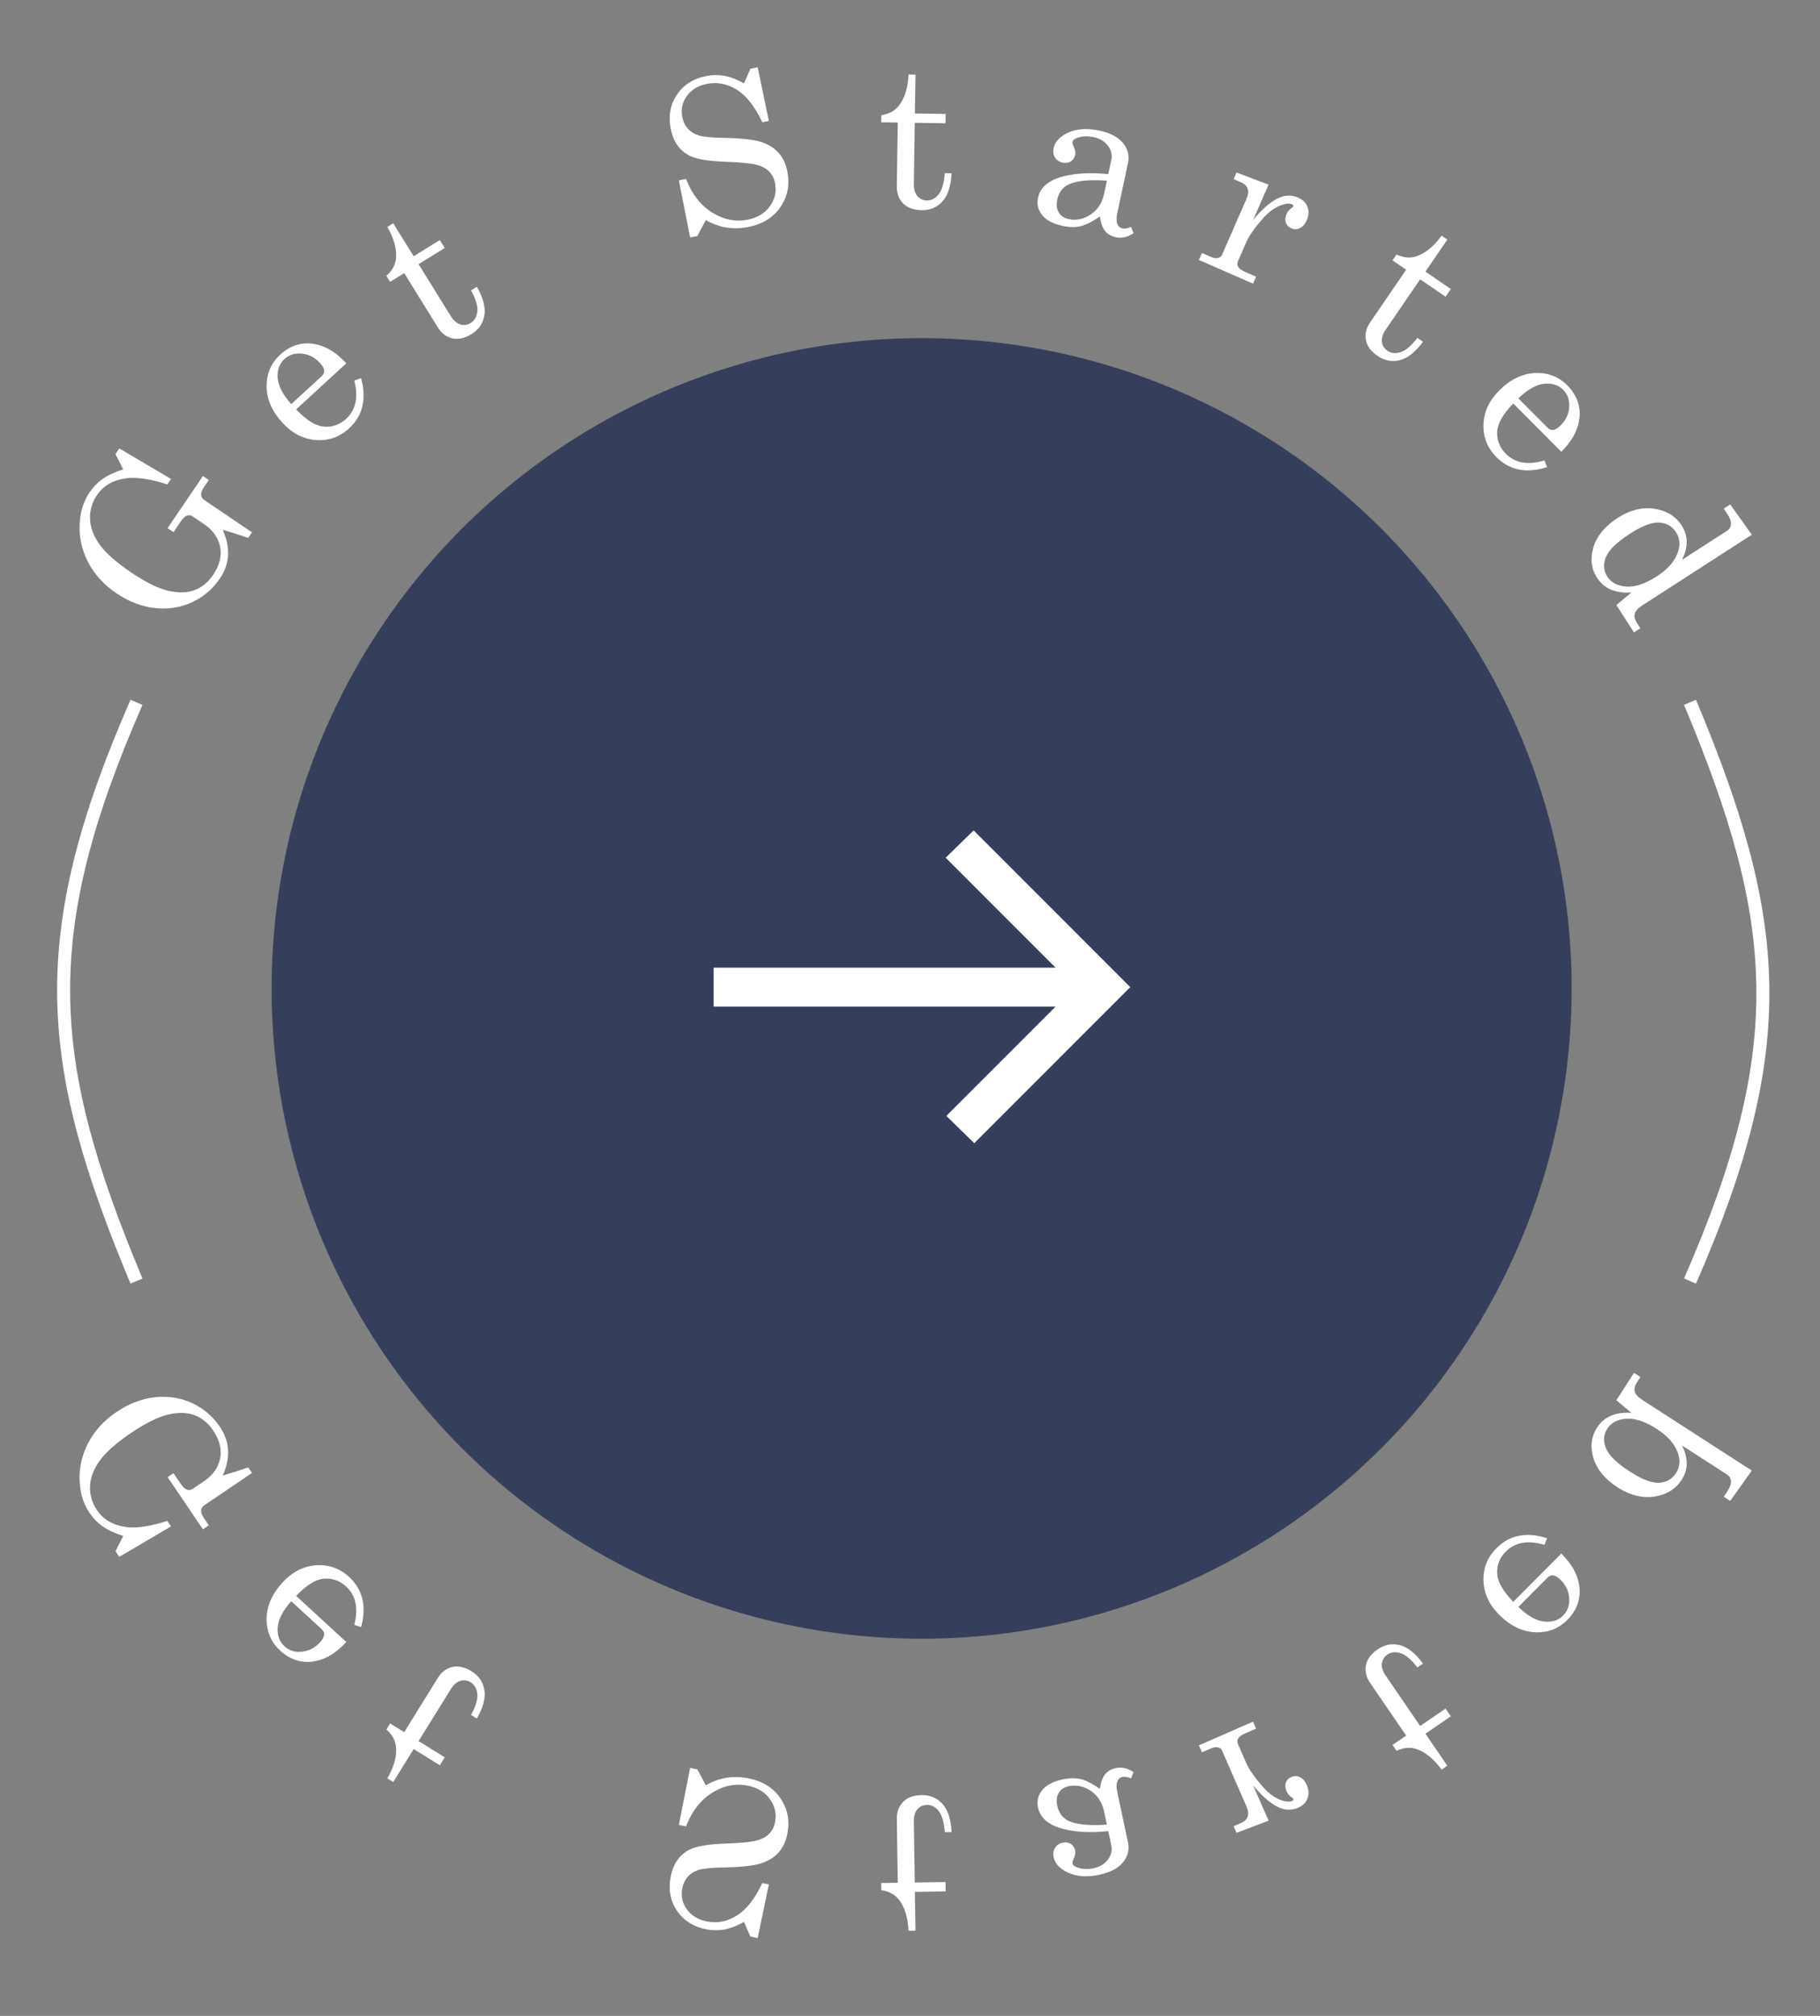 <svg width="140" height="155" viewBox="0 0 140 155" fill="none" xmlns="http://www.w3.org/2000/svg">
<rect x="0" y="0" width="140" height="155" fill="#808080" stroke="none"/>
<path d="M9.474 36.087L8.882 34.913L9.176 34.479L13.154 36.825L12.87 37.246C11.551 36.824 10.497 36.667 9.707 36.774C8.702 36.911 7.954 37.341 7.464 38.066C7.087 38.622 6.907 39.227 6.924 39.88C6.94 40.533 7.183 41.191 7.652 41.855C8.124 42.514 8.931 43.231 10.074 44.005C11.182 44.756 12.128 45.226 12.911 45.417C13.697 45.603 14.379 45.59 14.957 45.378C15.53 45.163 16.005 44.777 16.382 44.221C16.893 43.466 17.076 42.741 16.931 42.045C16.789 41.345 16.384 40.768 15.716 40.316L14.817 39.706C14.674 39.61 14.526 39.592 14.373 39.651C14.222 39.706 14.062 39.859 13.893 40.109L13.345 40.918L12.892 40.611L15.609 36.601L16.062 36.907L15.694 37.451C15.53 37.692 15.456 37.894 15.472 38.056C15.484 38.215 15.57 38.348 15.729 38.456L19.384 40.932L19.095 41.359C18.42 41.129 17.765 40.921 17.13 40.736C17.441 41.418 17.578 42.074 17.542 42.704C17.504 43.326 17.294 43.92 16.911 44.485C16.365 45.291 15.651 45.899 14.77 46.309C13.891 46.714 12.941 46.863 11.919 46.755C10.896 46.641 9.91 46.262 8.961 45.62C8.008 44.974 7.29 44.195 6.807 43.283C6.324 42.371 6.096 41.417 6.122 40.422C6.151 39.422 6.407 38.567 6.889 37.856C7.163 37.45 7.494 37.111 7.88 36.838C8.265 36.558 8.796 36.307 9.474 36.087Z" fill="white"/>
<path d="M26.64 27.934L22.779 31.48C23.552 32.283 24.238 32.722 24.835 32.795C25.514 32.872 26.108 32.676 26.619 32.208C27.371 31.517 27.582 30.535 27.253 29.26L27.775 29.078C28.215 30.682 27.906 31.97 26.847 32.942C26.126 33.604 25.278 33.901 24.304 33.834C23.334 33.763 22.476 33.321 21.729 32.508C20.926 31.633 20.519 30.705 20.51 29.724C20.5 28.736 20.85 27.916 21.56 27.265C22.082 26.785 22.656 26.506 23.282 26.426C23.909 26.345 24.549 26.468 25.202 26.795C25.66 27.025 26.14 27.404 26.64 27.934ZM22.404 31.072L24.74 28.926C24.878 28.799 24.944 28.655 24.936 28.492C24.924 28.326 24.815 28.13 24.607 27.903C24.22 27.481 23.758 27.244 23.222 27.192C22.69 27.136 22.245 27.272 21.889 27.599C21.49 27.966 21.314 28.456 21.361 29.07C21.413 29.68 21.76 30.347 22.404 31.072Z" fill="white"/>
<path d="M29.797 17.447L30.248 17.167L31.822 19.703L33.833 18.456L34.212 19.066L32.2 20.314L34.675 24.304C34.889 24.649 35.136 24.864 35.415 24.948C35.691 25.028 35.956 24.99 36.208 24.834C36.509 24.647 36.679 24.348 36.719 23.938C36.758 23.527 36.597 22.99 36.234 22.326L36.679 22.05C37.166 22.894 37.359 23.626 37.259 24.246C37.157 24.861 36.827 25.342 36.269 25.688C35.756 26.006 35.266 26.116 34.801 26.019C34.338 25.914 33.965 25.634 33.682 25.178L31.092 21.002L30.009 21.673L29.721 21.209C30.16 20.82 30.407 20.382 30.46 19.895C30.536 19.168 30.315 18.352 29.797 17.447Z" fill="white"/>
<path d="M57.228 6.411L57.722 5.286L58.282 5.176L59.144 9.298L58.638 9.398C58.071 8.193 57.418 7.361 56.68 6.902C55.946 6.441 55.176 6.291 54.369 6.45C53.694 6.584 53.182 6.895 52.833 7.383C52.483 7.872 52.366 8.407 52.481 8.989C52.553 9.352 52.698 9.655 52.916 9.899C53.133 10.138 53.42 10.312 53.776 10.422C54.136 10.526 54.785 10.586 55.723 10.603C57.039 10.629 57.978 10.733 58.54 10.914C59.106 11.094 59.557 11.374 59.892 11.754C60.226 12.129 60.45 12.602 60.563 13.174C60.765 14.196 60.588 15.112 60.031 15.923C59.479 16.728 58.658 17.238 57.57 17.453C56.4 17.684 55.308 17.507 54.295 16.921L53.638 18.15L53.087 18.259L52.219 13.867L52.771 13.758C53.224 14.927 53.894 15.787 54.778 16.34C55.662 16.893 56.572 17.076 57.507 16.892C58.263 16.742 58.835 16.398 59.222 15.86C59.614 15.316 59.746 14.724 59.62 14.085C59.548 13.722 59.397 13.423 59.164 13.188C58.931 12.947 58.602 12.773 58.177 12.666C57.751 12.554 56.943 12.477 55.751 12.437C54.44 12.388 53.521 12.224 52.994 11.946C52.252 11.551 51.787 10.876 51.598 9.921C51.401 8.924 51.557 8.047 52.066 7.288C52.578 6.523 53.33 6.043 54.321 5.847C54.796 5.753 55.265 5.748 55.728 5.832C56.19 5.915 56.69 6.109 57.228 6.411Z" fill="white"/>
<path d="M69.889 5.731L70.42 5.739L70.375 8.723L72.742 8.759L72.731 9.478L70.365 9.442L70.294 14.137C70.288 14.543 70.38 14.857 70.569 15.079C70.758 15.295 71.002 15.405 71.299 15.41C71.653 15.415 71.957 15.256 72.212 14.931C72.467 14.607 72.621 14.068 72.674 13.313L73.197 13.321C73.151 14.294 72.919 15.015 72.501 15.483C72.082 15.945 71.545 16.172 70.889 16.162C70.285 16.152 69.813 15.981 69.474 15.648C69.141 15.31 68.978 14.872 68.986 14.336L69.06 9.422L67.787 9.403L67.795 8.857C68.374 8.766 68.818 8.531 69.126 8.15C69.582 7.579 69.837 6.772 69.889 5.731Z" fill="white"/>
<path d="M87.007 17.446L87.191 17.933C86.738 18.235 86.284 18.338 85.831 18.242C85.484 18.168 85.212 18.011 85.013 17.772C84.818 17.533 84.683 17.158 84.605 16.646C84.013 17.052 83.515 17.303 83.111 17.398C82.709 17.488 82.25 17.478 81.736 17.368C81.002 17.212 80.478 16.935 80.163 16.538C79.849 16.141 79.744 15.695 79.849 15.201C80.008 14.457 80.575 13.934 81.55 13.63C82.531 13.323 83.766 13.243 85.252 13.389L85.483 12.304C85.566 11.917 85.481 11.553 85.229 11.212C84.977 10.87 84.612 10.649 84.133 10.546C83.689 10.452 83.288 10.462 82.928 10.577C82.669 10.666 82.526 10.776 82.498 10.909C82.481 10.985 82.517 11.118 82.605 11.307C82.709 11.542 82.744 11.739 82.71 11.897C82.662 12.126 82.547 12.299 82.368 12.415C82.19 12.526 81.981 12.556 81.742 12.505C81.487 12.451 81.292 12.319 81.156 12.108C81.024 11.899 80.988 11.66 81.045 11.39C81.153 10.886 81.534 10.485 82.188 10.188C82.848 9.892 83.638 9.842 84.561 10.039C85.411 10.22 86.022 10.542 86.392 11.004C86.761 11.472 86.889 11.97 86.776 12.5L85.941 16.412C85.868 16.758 85.869 17.025 85.947 17.212C86.023 17.404 86.15 17.519 86.328 17.557C86.527 17.599 86.753 17.562 87.007 17.446ZM85.144 13.893C83.813 13.796 82.834 13.891 82.208 14.178C81.74 14.398 81.447 14.788 81.328 15.348C81.244 15.741 81.282 16.071 81.444 16.34C81.606 16.603 81.855 16.771 82.191 16.843C82.792 16.971 83.36 16.855 83.895 16.495C84.436 16.131 84.779 15.605 84.926 14.917L85.144 13.893Z" fill="white"/>
<path d="M95.117 13.264L97.582 14.198L96.394 16.91C97.043 16.131 97.648 15.592 98.211 15.292C98.775 14.993 99.323 14.96 99.858 15.194C100.22 15.353 100.46 15.592 100.576 15.91C100.7 16.225 100.68 16.569 100.517 16.941C100.385 17.242 100.209 17.443 99.988 17.546C99.772 17.65 99.554 17.654 99.335 17.558C99.12 17.464 98.977 17.316 98.906 17.114C98.84 16.915 98.86 16.694 98.967 16.45C99.036 16.293 99.139 16.162 99.275 16.057C99.401 15.964 99.469 15.906 99.48 15.882C99.511 15.81 99.482 15.755 99.391 15.715C99.195 15.629 98.923 15.647 98.575 15.767C98.091 15.936 97.635 16.259 97.204 16.736C96.538 17.479 96.091 18.111 95.863 18.631L95.233 20.069C95.162 20.231 95.165 20.381 95.242 20.517C95.319 20.653 95.496 20.781 95.772 20.902L96.624 21.275L96.389 21.812L92.224 19.988L92.459 19.452L93.124 19.743C93.349 19.841 93.537 19.872 93.689 19.837C93.843 19.796 93.948 19.714 94.002 19.59L95.872 15.317C96.014 14.993 96.049 14.726 95.975 14.518C95.903 14.305 95.739 14.142 95.481 14.029L94.894 13.772L95.117 13.264Z" fill="white"/>
<path d="M110.896 18.121L111.334 18.421L109.648 20.884L111.602 22.221L111.196 22.814L109.242 21.477L106.59 25.351C106.361 25.687 106.264 25.999 106.299 26.288C106.338 26.573 106.48 26.8 106.724 26.967C107.017 27.167 107.359 27.203 107.75 27.073C108.142 26.944 108.568 26.579 109.029 25.979L109.461 26.275C108.885 27.061 108.294 27.533 107.686 27.692C107.082 27.846 106.509 27.738 105.968 27.368C105.469 27.026 105.171 26.623 105.072 26.158C104.981 25.692 105.087 25.238 105.39 24.795L108.166 20.74L107.115 20.021L107.424 19.569C107.957 19.814 108.457 19.863 108.924 19.715C109.62 19.491 110.277 18.96 110.896 18.121Z" fill="white"/>
<path d="M120.102 34.737L116.404 31.022C115.632 31.826 115.222 32.529 115.172 33.129C115.123 33.81 115.342 34.396 115.831 34.887C116.551 35.611 117.541 35.783 118.802 35.403L119.005 35.917C117.42 36.421 116.121 36.164 115.107 35.145C114.416 34.451 114.085 33.616 114.113 32.64C114.145 31.668 114.552 30.793 115.335 30.014C116.176 29.176 117.087 28.733 118.067 28.683C119.054 28.634 119.887 28.951 120.567 29.634C121.067 30.136 121.369 30.699 121.474 31.321C121.58 31.944 121.482 32.588 121.183 33.254C120.972 33.721 120.611 34.216 120.102 34.737ZM116.797 30.631L119.035 32.879C119.167 33.012 119.314 33.071 119.476 33.057C119.642 33.039 119.834 32.921 120.051 32.704C120.457 32.3 120.676 31.829 120.707 31.292C120.741 30.758 120.587 30.319 120.246 29.976C119.864 29.592 119.367 29.436 118.755 29.508C118.147 29.584 117.495 29.958 116.797 30.631Z" fill="white"/>
<path d="M133.093 38.784L134.755 41.115L126.338 46.544C126.01 46.756 125.815 46.968 125.754 47.181C125.696 47.398 125.748 47.632 125.908 47.881L126.184 48.308L125.691 48.625L124.336 46.525L125.488 45.558C124.881 45.597 124.355 45.521 123.91 45.331C123.472 45.142 123.119 44.84 122.851 44.424C122.399 43.724 122.307 42.937 122.574 42.064C122.845 41.196 123.461 40.451 124.424 39.83C125.466 39.158 126.501 38.937 127.529 39.166C128.334 39.347 128.943 39.759 129.359 40.403C129.613 40.797 129.741 41.212 129.745 41.65C129.751 42.092 129.63 42.558 129.381 43.047L132.854 40.806C133.038 40.688 133.136 40.523 133.148 40.31C133.167 40.1 133.079 39.843 132.884 39.541L132.601 39.102L133.093 38.784ZM128.928 40.931C128.623 40.459 128.185 40.208 127.615 40.179C127.048 40.155 126.302 40.44 125.379 41.036C124.377 41.683 123.762 42.281 123.534 42.831C123.31 43.378 123.342 43.874 123.63 44.321C123.938 44.798 124.428 45.058 125.101 45.102C125.781 45.147 126.56 44.885 127.44 44.318C128.272 43.781 128.809 43.178 129.052 42.507C129.268 41.92 129.227 41.395 128.928 40.931Z" fill="white"/>
<path d="M10.5 98.5C3.466 81.717 2.597 72.047 10.5 54" stroke="white"/>
<path d="M130 54C137.034 70.783 137.903 80.453 130 98.5" stroke="white"/>
<path d="M9.474 118.1L8.882 119.274L9.176 119.707L13.154 117.362L12.87 116.941C11.551 117.363 10.497 117.52 9.707 117.413C8.702 117.276 7.954 116.845 7.464 116.121C7.087 115.565 6.907 114.96 6.924 114.307C6.94 113.654 7.183 112.996 7.652 112.332C8.124 111.673 8.931 110.956 10.074 110.182C11.182 109.431 12.128 108.96 12.911 108.77C13.697 108.583 14.379 108.596 14.957 108.809C15.53 109.024 16.005 109.41 16.382 109.966C16.893 110.721 17.076 111.446 16.931 112.142C16.789 112.842 16.384 113.418 15.716 113.871L14.817 114.48C14.674 114.577 14.526 114.595 14.373 114.536C14.222 114.48 14.062 114.328 13.893 114.078L13.345 113.269L12.892 113.576L15.609 117.586L16.062 117.279L15.694 116.736C15.53 116.495 15.456 116.293 15.472 116.131C15.484 115.972 15.57 115.838 15.729 115.73L19.384 113.255L19.095 112.828C18.42 113.058 17.765 113.266 17.13 113.451C17.441 112.768 17.578 112.112 17.542 111.483C17.504 110.86 17.294 110.267 16.911 109.702C16.365 108.896 15.651 108.288 14.77 107.878C13.891 107.473 12.941 107.324 11.919 107.431C10.896 107.546 9.91 107.924 8.961 108.567C8.008 109.213 7.29 109.992 6.807 110.904C6.324 111.816 6.096 112.77 6.122 113.765C6.151 114.764 6.407 115.62 6.889 116.331C7.163 116.736 7.494 117.076 7.88 117.349C8.265 117.629 8.796 117.879 9.474 118.1Z" fill="white"/>
<path d="M26.64 126.252L22.779 122.707C23.552 121.903 24.238 121.465 24.835 121.391C25.514 121.315 26.108 121.51 26.619 121.979C27.371 122.669 27.582 123.652 27.253 124.927L27.775 125.109C28.215 123.505 27.906 122.217 26.847 121.245C26.126 120.583 25.278 120.285 24.304 120.352C23.334 120.423 22.476 120.865 21.729 121.679C20.926 122.553 20.519 123.481 20.51 124.462C20.5 125.451 20.85 126.271 21.56 126.922C22.082 127.401 22.656 127.681 23.282 127.761C23.909 127.841 24.549 127.718 25.202 127.392C25.66 127.162 26.14 126.782 26.64 126.252ZM22.404 123.115L24.74 125.261C24.878 125.387 24.944 125.532 24.936 125.695C24.924 125.861 24.815 126.057 24.607 126.284C24.22 126.706 23.758 126.943 23.222 126.995C22.69 127.051 22.245 126.915 21.889 126.587C21.49 126.221 21.314 125.731 21.361 125.117C21.413 124.507 21.76 123.839 22.404 123.115Z" fill="white"/>
<path d="M29.797 136.739L30.248 137.019L31.822 134.483L33.833 135.731L34.212 135.12L32.2 133.872L34.675 129.882C34.889 129.537 35.136 129.322 35.415 129.238C35.691 129.158 35.956 129.197 36.208 129.353C36.509 129.54 36.679 129.838 36.719 130.249C36.758 130.66 36.597 131.197 36.234 131.861L36.679 132.136C37.166 131.292 37.359 130.56 37.259 129.941C37.157 129.326 36.827 128.845 36.269 128.499C35.756 128.181 35.266 128.07 34.801 128.168C34.338 128.273 33.965 128.553 33.682 129.009L31.092 133.185L30.009 132.514L29.721 132.978C30.16 133.367 30.407 133.805 30.46 134.292C30.536 135.019 30.315 135.835 29.797 136.739Z" fill="white"/>
<path d="M57.228 147.776L57.722 148.901L58.282 149.011L59.144 144.889L58.638 144.789C58.071 145.994 57.418 146.826 56.68 147.285C55.946 147.745 55.176 147.896 54.369 147.736C53.694 147.603 53.182 147.292 52.833 146.804C52.483 146.315 52.366 145.78 52.481 145.197C52.553 144.834 52.698 144.531 52.916 144.288C53.133 144.049 53.42 143.875 53.776 143.765C54.136 143.661 54.785 143.6 55.723 143.584C57.039 143.557 57.978 143.454 58.54 143.273C59.106 143.092 59.557 142.813 59.892 142.433C60.226 142.058 60.45 141.585 60.563 141.013C60.765 139.991 60.588 139.074 60.031 138.264C59.479 137.459 58.658 136.949 57.57 136.734C56.4 136.503 55.308 136.68 54.295 137.266L53.638 136.037L53.087 135.928L52.219 140.319L52.771 140.428C53.224 139.26 53.894 138.399 54.778 137.847C55.662 137.294 56.572 137.11 57.507 137.295C58.263 137.444 58.835 137.788 59.222 138.327C59.614 138.871 59.746 139.463 59.62 140.102C59.548 140.464 59.397 140.763 59.164 140.999C58.931 141.239 58.602 141.413 58.177 141.521C57.751 141.633 56.943 141.709 55.751 141.75C54.44 141.799 53.521 141.962 52.994 142.24C52.252 142.635 51.787 143.311 51.598 144.266C51.401 145.263 51.557 146.14 52.066 146.899C52.578 147.664 53.33 148.144 54.321 148.34C54.796 148.434 55.265 148.439 55.728 148.355C56.19 148.271 56.69 148.078 57.228 147.776Z" fill="white"/>
<path d="M69.889 148.455L70.42 148.447L70.375 145.463L72.742 145.428L72.731 144.709L70.365 144.745L70.294 140.05C70.288 139.644 70.38 139.33 70.569 139.108C70.758 138.892 71.002 138.781 71.299 138.777C71.653 138.772 71.957 138.931 72.212 139.255C72.467 139.58 72.621 140.119 72.674 140.874L73.197 140.866C73.151 139.892 72.919 139.172 72.501 138.704C72.082 138.242 71.545 138.015 70.889 138.025C70.285 138.034 69.813 138.205 69.474 138.539C69.141 138.877 68.978 139.314 68.986 139.851L69.06 144.764L67.787 144.783L67.795 145.33C68.374 145.42 68.818 145.656 69.126 146.037C69.582 146.608 69.837 147.414 69.889 148.455Z" fill="white"/>
<path d="M87.007 136.741L87.191 136.254C86.738 135.951 86.284 135.848 85.831 135.945C85.484 136.019 85.212 136.176 85.013 136.415C84.818 136.654 84.683 137.029 84.605 137.54C84.013 137.134 83.515 136.884 83.111 136.789C82.709 136.699 82.25 136.709 81.736 136.818C81.002 136.975 80.478 137.252 80.163 137.649C79.849 138.046 79.744 138.492 79.849 138.986C80.008 139.73 80.575 140.253 81.55 140.556C82.531 140.864 83.766 140.944 85.252 140.797L85.483 141.882C85.566 142.27 85.481 142.634 85.229 142.975C84.977 143.316 84.612 143.538 84.133 143.64C83.689 143.735 83.288 143.725 82.928 143.61C82.669 143.521 82.526 143.41 82.498 143.278C82.481 143.202 82.517 143.069 82.605 142.88C82.709 142.644 82.744 142.448 82.71 142.29C82.662 142.061 82.547 141.888 82.368 141.772C82.19 141.661 81.981 141.631 81.742 141.682C81.487 141.736 81.292 141.868 81.156 142.078C81.024 142.287 80.988 142.527 81.045 142.797C81.153 143.301 81.534 143.702 82.188 143.999C82.848 144.295 83.638 144.345 84.561 144.148C85.411 143.967 86.022 143.645 86.392 143.183C86.761 142.715 86.889 142.217 86.776 141.687L85.941 137.775C85.868 137.428 85.869 137.162 85.947 136.975C86.023 136.783 86.15 136.668 86.328 136.63C86.527 136.587 86.753 136.624 87.007 136.741ZM85.144 140.293C83.813 140.391 82.834 140.296 82.208 140.009C81.74 139.789 81.447 139.399 81.328 138.838C81.244 138.446 81.282 138.116 81.444 137.847C81.606 137.584 81.855 137.416 82.191 137.344C82.792 137.216 83.36 137.332 83.895 137.692C84.436 138.056 84.779 138.582 84.926 139.269L85.144 140.293Z" fill="white"/>
<path d="M95.117 140.923L97.582 139.989L96.394 137.276C97.043 138.056 97.648 138.595 98.211 138.894C98.775 139.194 99.323 139.226 99.858 138.992C100.22 138.834 100.46 138.595 100.576 138.277C100.7 137.961 100.68 137.617 100.517 137.245C100.385 136.945 100.209 136.743 99.988 136.641C99.772 136.537 99.554 136.533 99.335 136.629C99.12 136.723 98.977 136.871 98.906 137.072C98.84 137.272 98.86 137.493 98.967 137.736C99.036 137.894 99.139 138.025 99.275 138.13C99.401 138.223 99.469 138.281 99.48 138.305C99.511 138.376 99.482 138.432 99.391 138.472C99.195 138.557 98.923 138.54 98.575 138.42C98.091 138.25 97.635 137.927 97.204 137.451C96.538 136.708 96.091 136.076 95.863 135.556L95.233 134.117C95.162 133.955 95.165 133.806 95.242 133.67C95.319 133.534 95.496 133.406 95.772 133.284L96.624 132.912L96.389 132.375L92.224 134.198L92.459 134.735L93.124 134.444C93.349 134.345 93.537 134.314 93.689 134.35C93.843 134.391 93.948 134.473 94.002 134.597L95.872 138.869C96.014 139.194 96.049 139.46 95.975 139.669C95.903 139.882 95.739 140.045 95.481 140.158L94.894 140.415L95.117 140.923Z" fill="white"/>
<path d="M110.896 136.066L111.334 135.766L109.648 133.303L111.602 131.966L111.196 131.373L109.242 132.71L106.59 128.835C106.361 128.5 106.264 128.188 106.299 127.898C106.338 127.613 106.48 127.387 106.724 127.219C107.017 127.019 107.359 126.984 107.75 127.114C108.142 127.243 108.568 127.608 109.029 128.207L109.461 127.912C108.885 127.126 108.294 126.653 107.686 126.495C107.082 126.34 106.509 126.448 105.968 126.819C105.469 127.16 105.171 127.563 105.072 128.028C104.981 128.495 105.087 128.949 105.39 129.392L108.166 133.447L107.115 134.166L107.424 134.617C107.957 134.373 108.457 134.324 108.924 134.471C109.62 134.695 110.277 135.227 110.896 136.066Z" fill="white"/>
<path d="M120.102 119.449L116.404 123.165C115.632 122.36 115.222 121.658 115.172 121.058C115.123 120.376 115.342 119.79 115.831 119.299C116.551 118.576 117.541 118.404 118.802 118.784L119.005 118.27C117.42 117.765 116.121 118.022 115.107 119.041C114.416 119.735 114.085 120.57 114.113 121.546C114.145 122.518 114.552 123.394 115.335 124.173C116.176 125.011 117.087 125.454 118.067 125.503C119.054 125.552 119.887 125.236 120.567 124.553C121.067 124.05 121.369 123.488 121.474 122.865C121.58 122.243 121.482 121.599 121.183 120.933C120.972 120.465 120.611 119.971 120.102 119.449ZM116.797 123.556L119.035 121.308C119.167 121.175 119.314 121.116 119.476 121.13C119.642 121.148 119.834 121.266 120.051 121.482C120.457 121.886 120.676 122.357 120.707 122.895C120.741 123.429 120.587 123.868 120.246 124.211C119.864 124.595 119.367 124.751 118.755 124.678C118.147 124.603 117.495 124.228 116.797 123.556Z" fill="white"/>
<path d="M133.093 115.403L134.755 113.072L126.338 107.643C126.01 107.431 125.815 107.219 125.754 107.006C125.696 106.788 125.748 106.555 125.908 106.306L126.184 105.879L125.691 105.561L124.336 107.662L125.488 108.629C124.881 108.59 124.355 108.666 123.91 108.856C123.472 109.045 123.119 109.347 122.851 109.763C122.399 110.463 122.307 111.25 122.574 112.122C122.845 112.991 123.461 113.736 124.424 114.357C125.466 115.029 126.501 115.25 127.529 115.021C128.334 114.84 128.943 114.427 129.359 113.784C129.613 113.39 129.741 112.974 129.745 112.536C129.751 112.094 129.63 111.629 129.381 111.14L132.854 113.38C133.038 113.499 133.136 113.664 133.148 113.876C133.167 114.087 133.079 114.343 132.884 114.645L132.601 115.085L133.093 115.403ZM128.928 113.255C128.623 113.728 128.185 113.979 127.615 114.008C127.048 114.032 126.302 113.746 125.379 113.151C124.377 112.504 123.762 111.906 123.534 111.356C123.31 110.809 123.342 110.312 123.63 109.866C123.938 109.389 124.428 109.128 125.101 109.085C125.781 109.04 126.56 109.301 127.44 109.869C128.272 110.405 128.809 111.009 129.052 111.68C129.268 112.266 129.227 112.791 128.928 113.255Z" fill="white"/>
<circle cx="70.894" cy="76" r="50" fill="#353E5B"/>
<path d="M74.944 87.9L72.794 85.8L81.194 77.4H54.894V74.4H81.194L72.744 65.95L74.894 63.85L86.944 75.9L74.944 87.9Z" fill="white"/>
</svg>
